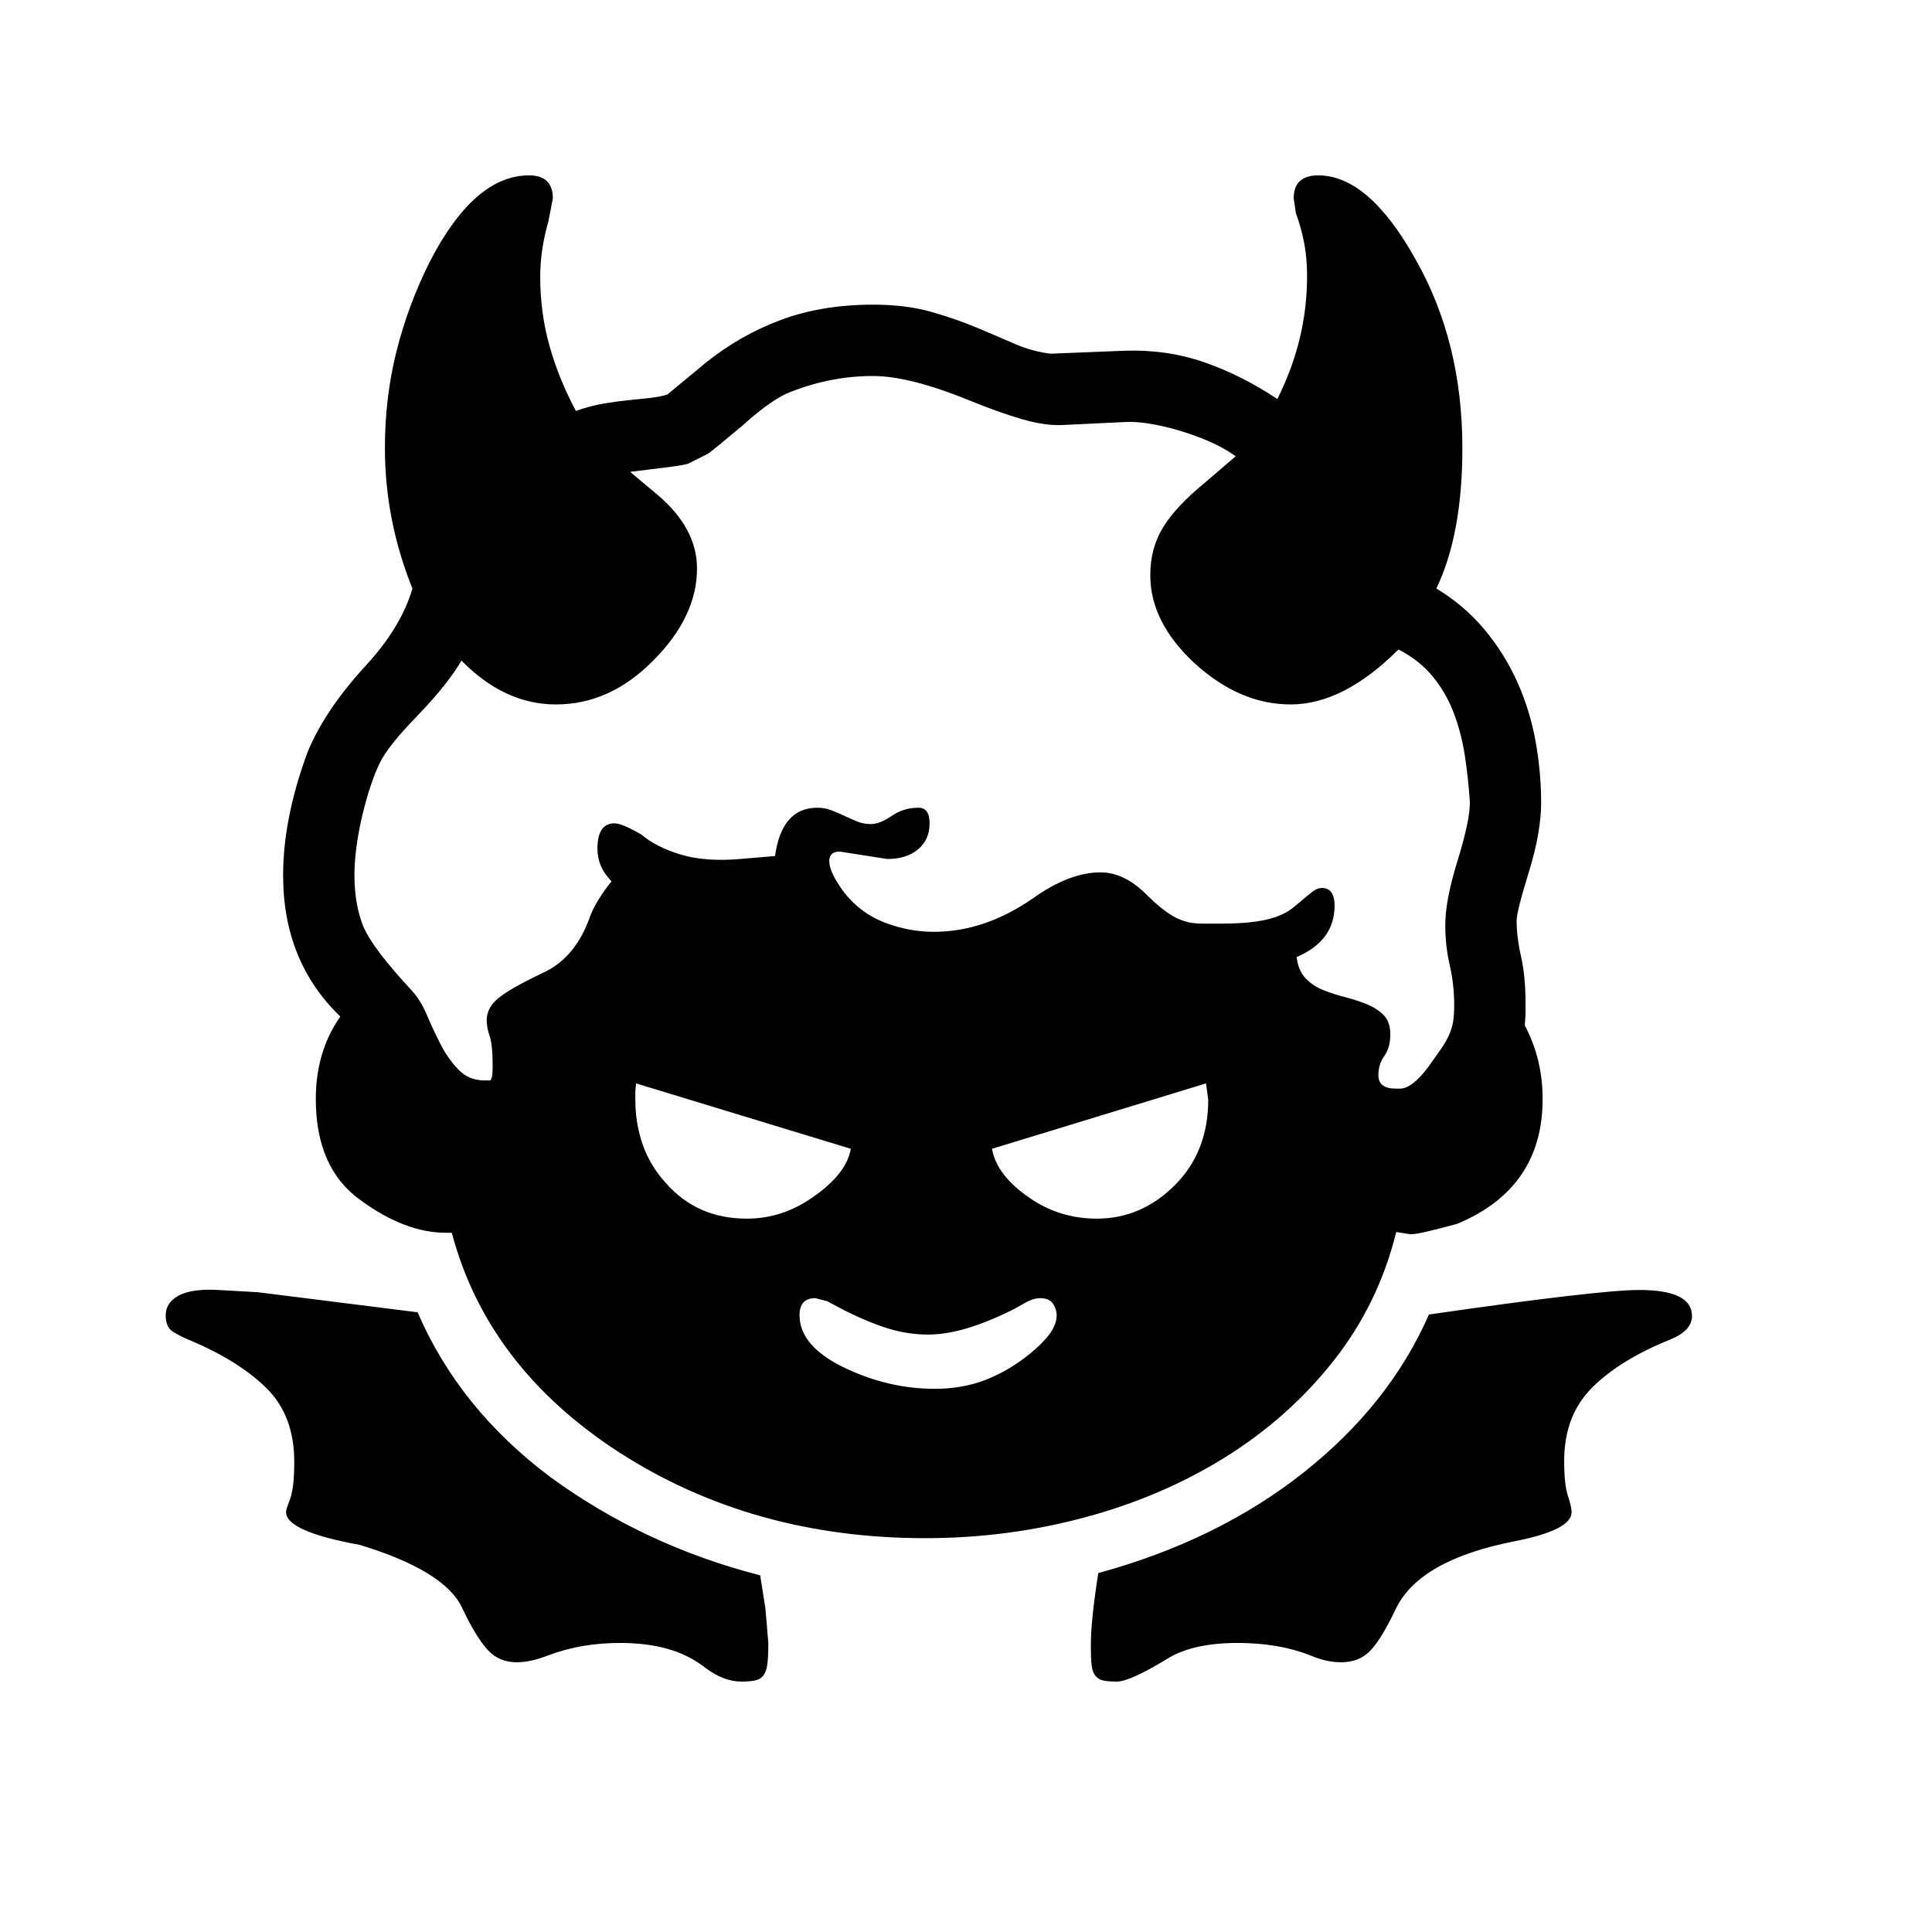 <svg xmlns="http://www.w3.org/2000/svg"
    viewBox="0 0 2600 2600">
  <!--
Digitized data copyright © 2011, Google Corporation.
Android is a trademark of Google and may be registered in certain jurisdictions.
Licensed under the Apache License, Version 2.0
http://www.apache.org/licenses/LICENSE-2.0
  -->
<path d="M1422 1770L1422 1770Q1422 1762 1417 1754.5 1412 1747 1400 1747L1400 1747Q1391 1747 1381 1752.5 1371 1758 1364 1762L1364 1762Q1330 1779 1301.5 1787.5 1273 1796 1249 1796L1249 1796Q1219 1796 1189.5 1786 1160 1776 1128 1759L1128 1759 1113 1751 1097 1747Q1076 1747 1076 1770L1076 1770Q1076 1811 1135 1840L1135 1840Q1195 1869 1258 1869L1258 1869Q1296 1869 1327.5 1856.5 1359 1844 1387 1821L1387 1821Q1404 1807 1413 1794.5 1422 1782 1422 1770ZM856 1458L855 1468 855 1480Q855 1512 865 1540.5 875 1569 896 1592L896 1592Q938 1640 1005 1640L1005 1640Q1053 1640 1094 1611L1094 1611Q1139 1580 1145 1546L1145 1546 856 1458ZM1476 1640L1476 1640Q1536 1640 1581 1595L1581 1595Q1626 1550 1626 1480L1626 1480 1623 1458 1335 1546Q1341 1581 1384 1611L1384 1611Q1425 1640 1476 1640ZM1023 2120L1030 2164 1034 2211Q1034 2227 1033 2237 1032 2247 1028.5 2253 1025 2259 1018 2261 1011 2263 998 2263L998 2263Q974 2263 950 2245L950 2245Q927 2227 898.5 2219 870 2211 835 2211L835 2211Q809 2211 785 2215 761 2219 737 2228L737 2228Q714 2237 695 2237L695 2237Q671 2237 655.5 2219.5 640 2202 622 2164L622 2164Q599 2114 484 2079L484 2079Q385 2061 385 2035L385 2035Q385 2032 386.5 2028 388 2024 390.5 2017 393 2010 394.5 1998 396 1986 396 1967L396 1967Q396 1905 358.5 1868 321 1831 254 1803L254 1803Q242 1798 232.5 1792 223 1786 223 1770L223 1770Q223 1753 240.5 1743.5 258 1734 294 1736L294 1736 347 1739 562 1766Q618 1896 741 1988L741 1988Q804 2034 874.5 2067 945 2100 1023 2120L1023 2120ZM2277 1771L2277 1771Q2277 1791 2247 1803L2247 1803Q2180 1830 2142.5 1867.5 2105 1905 2105 1966L2105 1966Q2105 1998 2110 2013 2115 2028 2115 2035L2115 2035Q2115 2059 2039 2074L2039 2074Q1911 2099 1879 2164L1879 2164Q1859 2206 1844 2221.5 1829 2237 1805 2237L1805 2237Q1785 2237 1764 2228L1764 2228Q1741 2219 1716.5 2215 1692 2211 1666 2211L1666 2211Q1607 2211 1573 2231L1573 2231Q1521 2263 1503 2263L1503 2263Q1491 2263 1484.5 2261.5 1478 2260 1474 2255 1470 2250 1469 2240.5 1468 2231 1468 2215L1468 2215Q1468 2197 1470.5 2173 1473 2149 1478 2117L1478 2117Q1639 2073 1754.5 1981.5 1870 1890 1923 1769L1923 1769Q2152 1736 2206 1736L2206 1736Q2277 1736 2277 1771ZM477 1178L477 1178Q477 1217 489 1247L489 1247Q496 1263 512.5 1284.5 529 1306 555 1334L555 1334Q566 1346 574.5 1366 583 1386 593 1405.5 603 1425 617 1439.5 631 1454 652 1454L652 1454 659 1454Q663 1454 663 1435L663 1435Q663 1406 659 1394.5 655 1383 655 1373L655 1373Q655 1356 671 1343 687 1330 729 1310L729 1310Q772 1291 792 1239L792 1239Q797 1224 805.5 1210.5 814 1197 823 1186L823 1186Q804 1167 804 1142L804 1142Q804 1108 827 1108L827 1108Q837 1108 863 1123L863 1123Q883 1140 916 1150 949 1160 996 1156L996 1156 1043 1152Q1052 1087 1100 1087L1100 1087Q1110 1087 1119 1090.5 1128 1094 1136.5 1098 1145 1102 1153.5 1105.5 1162 1109 1172 1109L1172 1109Q1184 1109 1200 1098 1216 1087 1236 1087L1236 1087Q1251 1087 1251 1108L1251 1108Q1251 1130 1235.5 1143 1220 1156 1194 1156L1194 1156 1130 1146Q1116 1146 1116 1159L1116 1159Q1116 1174 1136 1201L1136 1201Q1158 1229 1190.5 1241.5 1223 1254 1257 1254L1257 1254Q1325 1254 1390 1209L1390 1209Q1439 1174 1481 1174L1481 1174Q1512 1174 1541 1202L1541 1202Q1556 1217 1567.5 1225.5 1579 1234 1588 1237.5 1597 1241 1604 1242 1611 1243 1618 1243L1618 1243 1643 1243Q1697 1243 1722 1232L1722 1232Q1732 1228 1739.5 1222 1747 1216 1754 1210 1761 1204 1767 1199.5 1773 1195 1779 1195L1779 1195Q1796 1195 1796 1219L1796 1219Q1796 1266 1745 1288L1745 1288Q1747 1306 1757 1316.5 1767 1327 1781 1332.5 1795 1338 1810.5 1342 1826 1346 1839.5 1351.5 1853 1357 1862 1366 1871 1375 1871 1392L1871 1392Q1871 1410 1863 1421 1855 1432 1855 1447L1855 1447Q1855 1465 1878 1465L1878 1465 1885 1465Q1901 1464 1922 1436L1922 1436Q1932 1422 1939 1412 1946 1402 1950 1393 1954 1384 1955.5 1375 1957 1366 1957 1353L1957 1353Q1957 1325 1951 1299 1945 1273 1945 1245L1945 1245Q1945 1228 1949 1207 1953 1186 1961 1160L1961 1160Q1979 1102 1978 1078L1978 1078Q1976 1048 1971.5 1018 1967 988 1957 961 1947 934 1929 911.5 1911 889 1882 874L1882 874Q1808 948 1737 948L1737 948Q1668 948 1607 892L1607 892Q1548 837 1548 774L1548 774Q1548 738 1565 710 1582 682 1621 650L1621 650 1663 614Q1646 602 1626 593.5 1606 585 1585.5 579 1565 573 1546 570 1527 567 1513 568L1513 568 1429 572Q1406 573 1375 564 1344 555 1305 539L1305 539Q1224 506 1175 506L1175 506Q1119 506 1065 527L1065 527Q1040 536 1000 572L1000 572Q982 587 970 597 958 607 952 611L952 611 926 624Q920 626 900.5 628.5 881 631 848 635L848 635 885 666Q938 711 938 765L938 765Q938 830 879 889L879 889Q821 948 748 948L748 948Q679 948 621 889L621 889Q613 903 598.5 921.5 584 940 561 964L561 964Q522 1004 511 1027L511 1027Q505 1039 499 1057 493 1075 488 1095.5 483 1116 480 1137.5 477 1159 477 1178ZM1245 2070L1245 2070Q1013 2070 834 1955L834 1955Q656 1840 608 1659L608 1659 600 1659Q545 1659 485 1615L485 1615Q425 1572 425 1479L425 1479Q425 1415 458 1368L458 1368Q381 1294 381 1178L381 1178Q381 1101 414 1012L414 1012Q437 956 492 896L492 896Q540 844 555 792L555 792Q518 700 518 603L518 603Q518 535 533.5 473 549 411 578 353L578 353Q638 236 712 236L712 236Q744 236 744 267L744 267 738 298Q733 315 730 334 727 353 727 373L727 373Q727 421 739.5 465.5 752 510 775 553L775 553Q795 546 813 543 831 540 846.5 538.5 862 537 875 535.5 888 534 898 531L898 531 950 488Q996 451 1051 430.5 1106 410 1175 410L1175 410Q1219 410 1252.5 419.5 1286 429 1313.5 440.5 1341 452 1365 462.5 1389 473 1414 476L1414 476 1513 472Q1570 470 1620.5 487.5 1671 505 1719 537L1719 537Q1739 497 1749 456 1759 415 1759 371L1759 371Q1759 347 1755 326.5 1751 306 1744 287L1744 287 1741 267Q1741 236 1774 236L1774 236Q1842 236 1905 349L1905 349Q1968 460 1968 603L1968 603Q1968 719 1933 792L1933 792Q1971 815 1998 847.5 2025 880 2042 918 2059 956 2066.5 997.5 2074 1039 2074 1081L2074 1081Q2074 1099 2070 1122.5 2066 1146 2057 1175L2057 1175Q2049 1201 2045 1217 2041 1233 2041 1239L2041 1239Q2041 1261 2047 1287.5 2053 1314 2053 1350L2053 1350 2053 1365 2052 1380Q2076 1425 2076 1479L2076 1479Q2076 1599 1961 1647L1961 1647Q1935 1654 1920 1657.5 1905 1661 1898 1661L1898 1661 1879 1658Q1855 1755 1794.5 1831.5 1734 1908 1649 1961 1564 2014 1460 2042 1356 2070 1245 2070Z"/>
</svg>